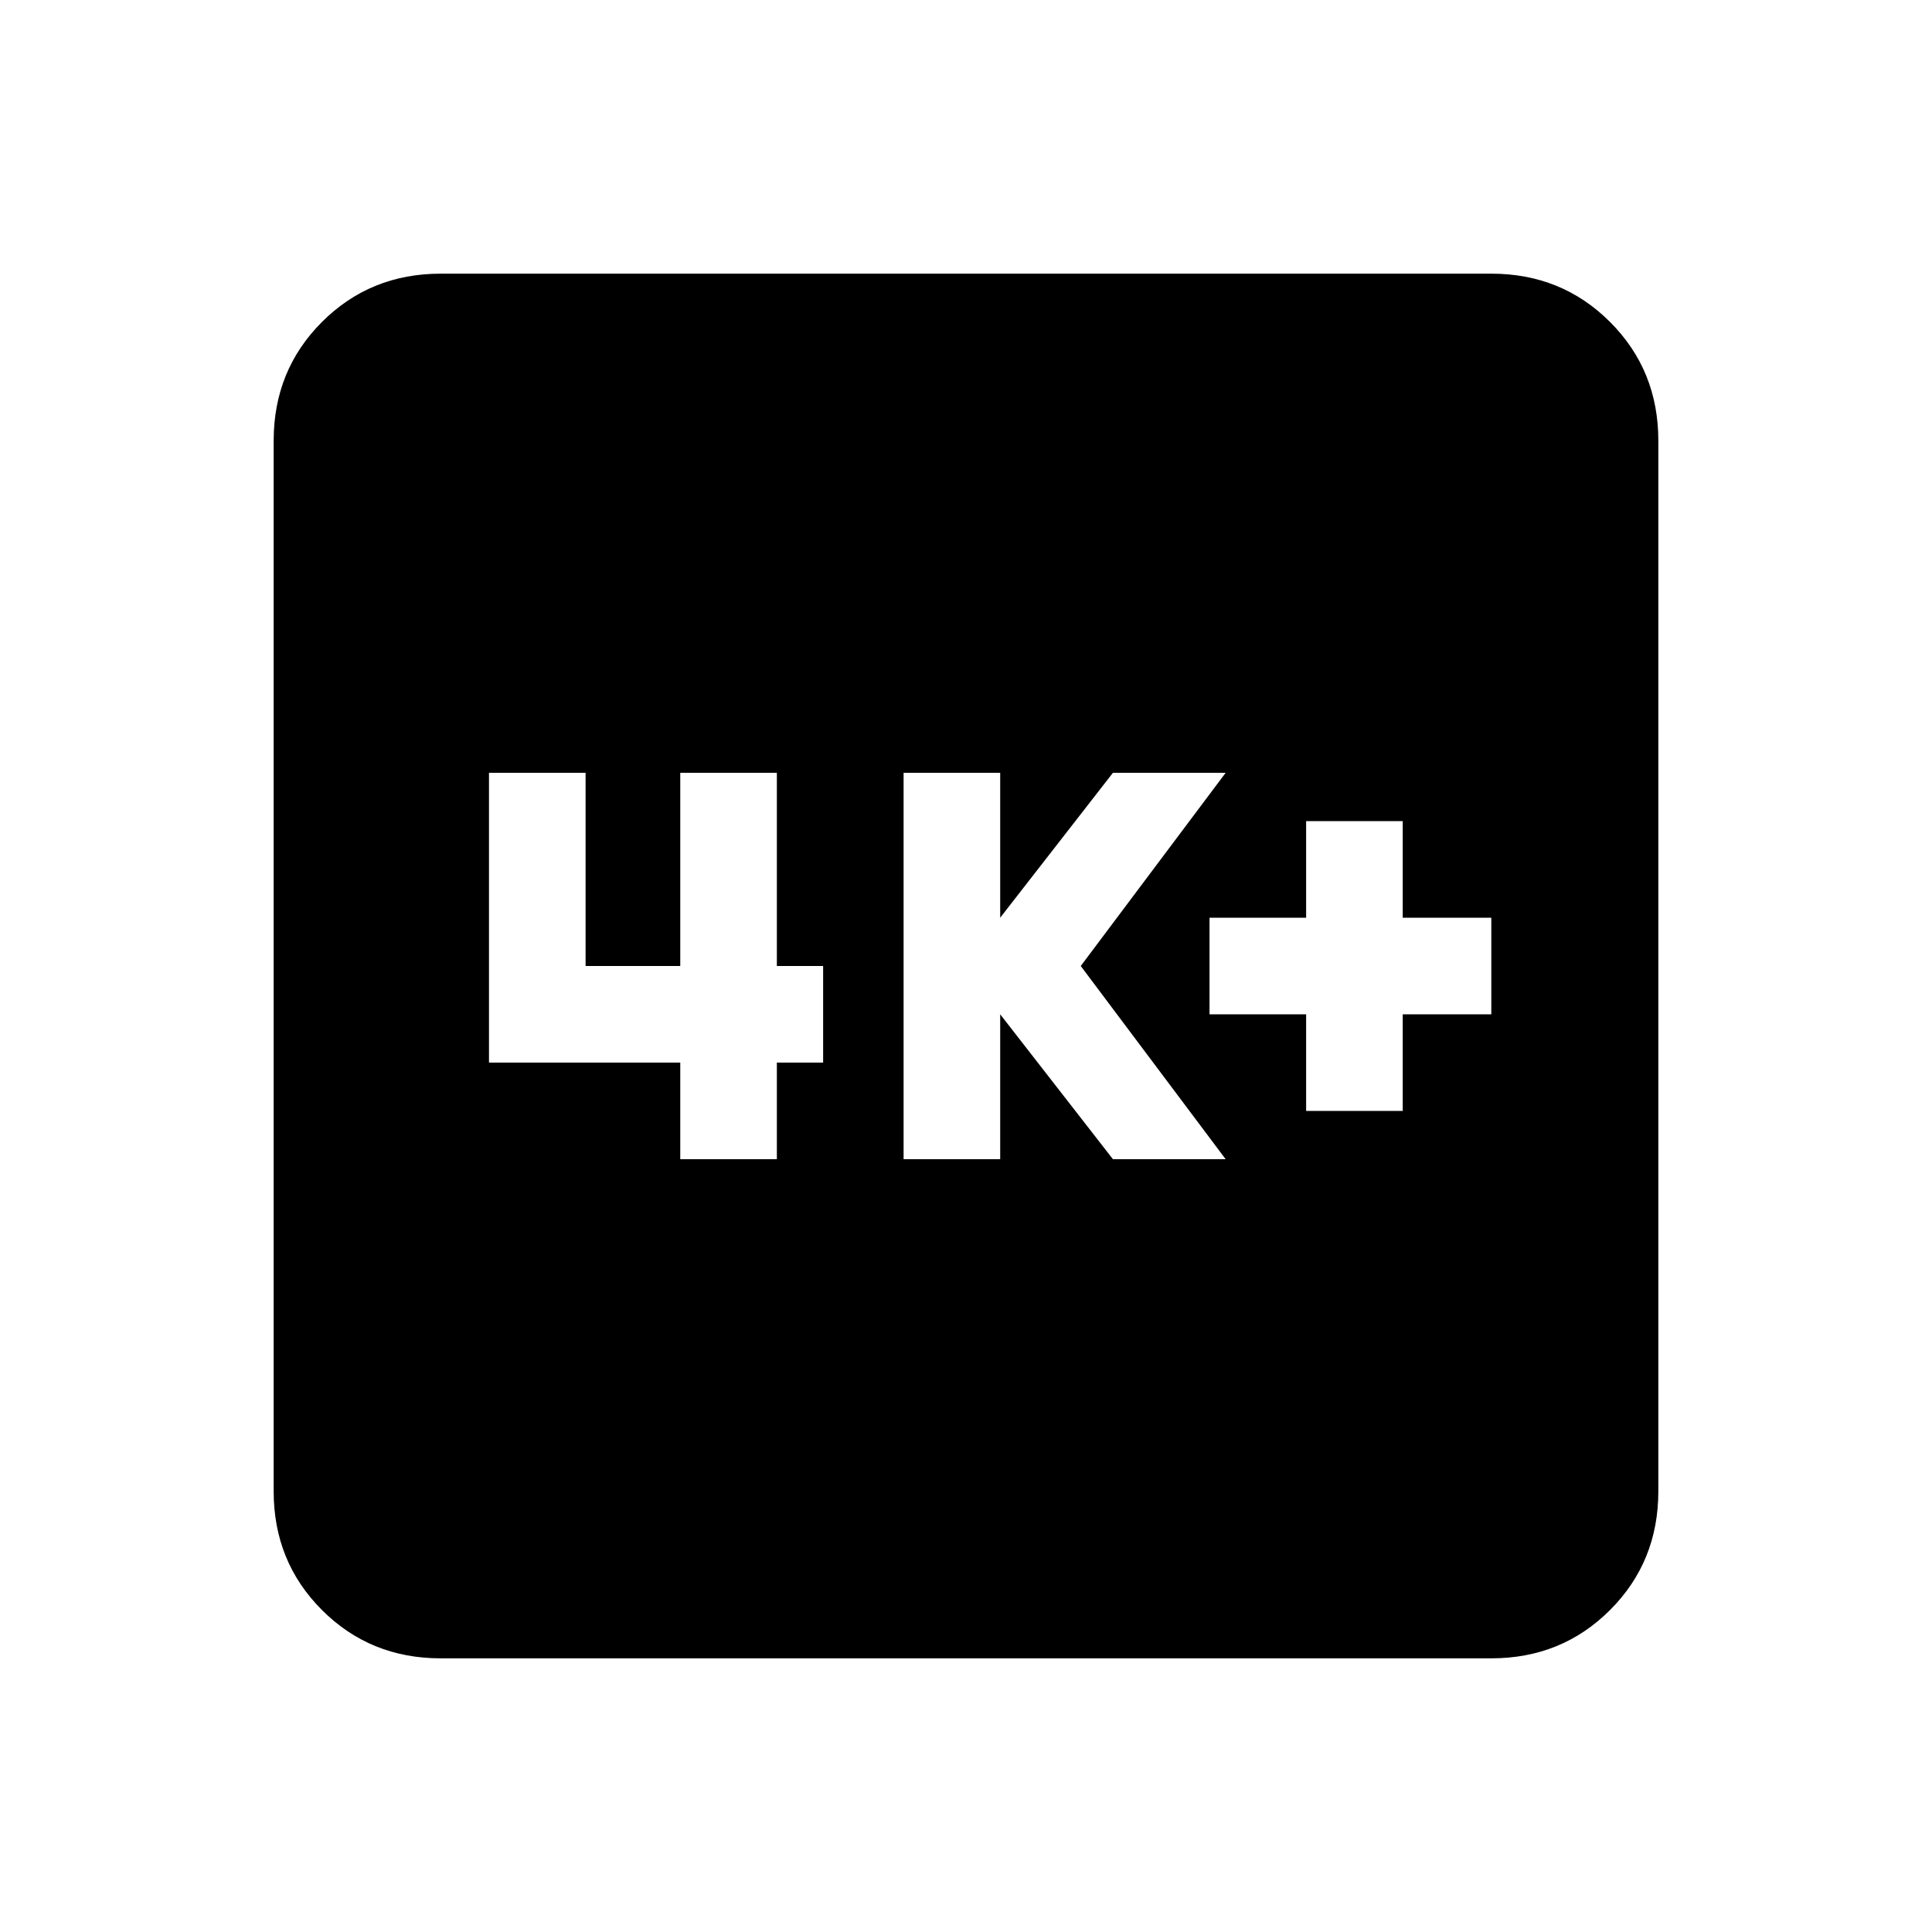 <svg xmlns="http://www.w3.org/2000/svg" viewBox="0 0 20 20"><path d="M13.521 11.5h1v-1h.917v-1h-.917v-1h-1v1h-1v1h1Zm-4.167.5h1v-1.5l1.167 1.5h1.167l-1.5-2 1.5-2h-1.167l-1.167 1.5V8h-1Zm-2.312 0h1v-1h.479v-1h-.479V8h-1v2h-.98V8h-1v3h1.98Zm-2.48 5.167q-.729 0-1.229-.5-.5-.5-.5-1.229V4.562q0-.729.5-1.229.5-.5 1.229-.5h10.876q.729 0 1.229.5.5.5.5 1.229v10.876q0 .729-.5 1.229-.5.5-1.229.5Z"/></svg>
